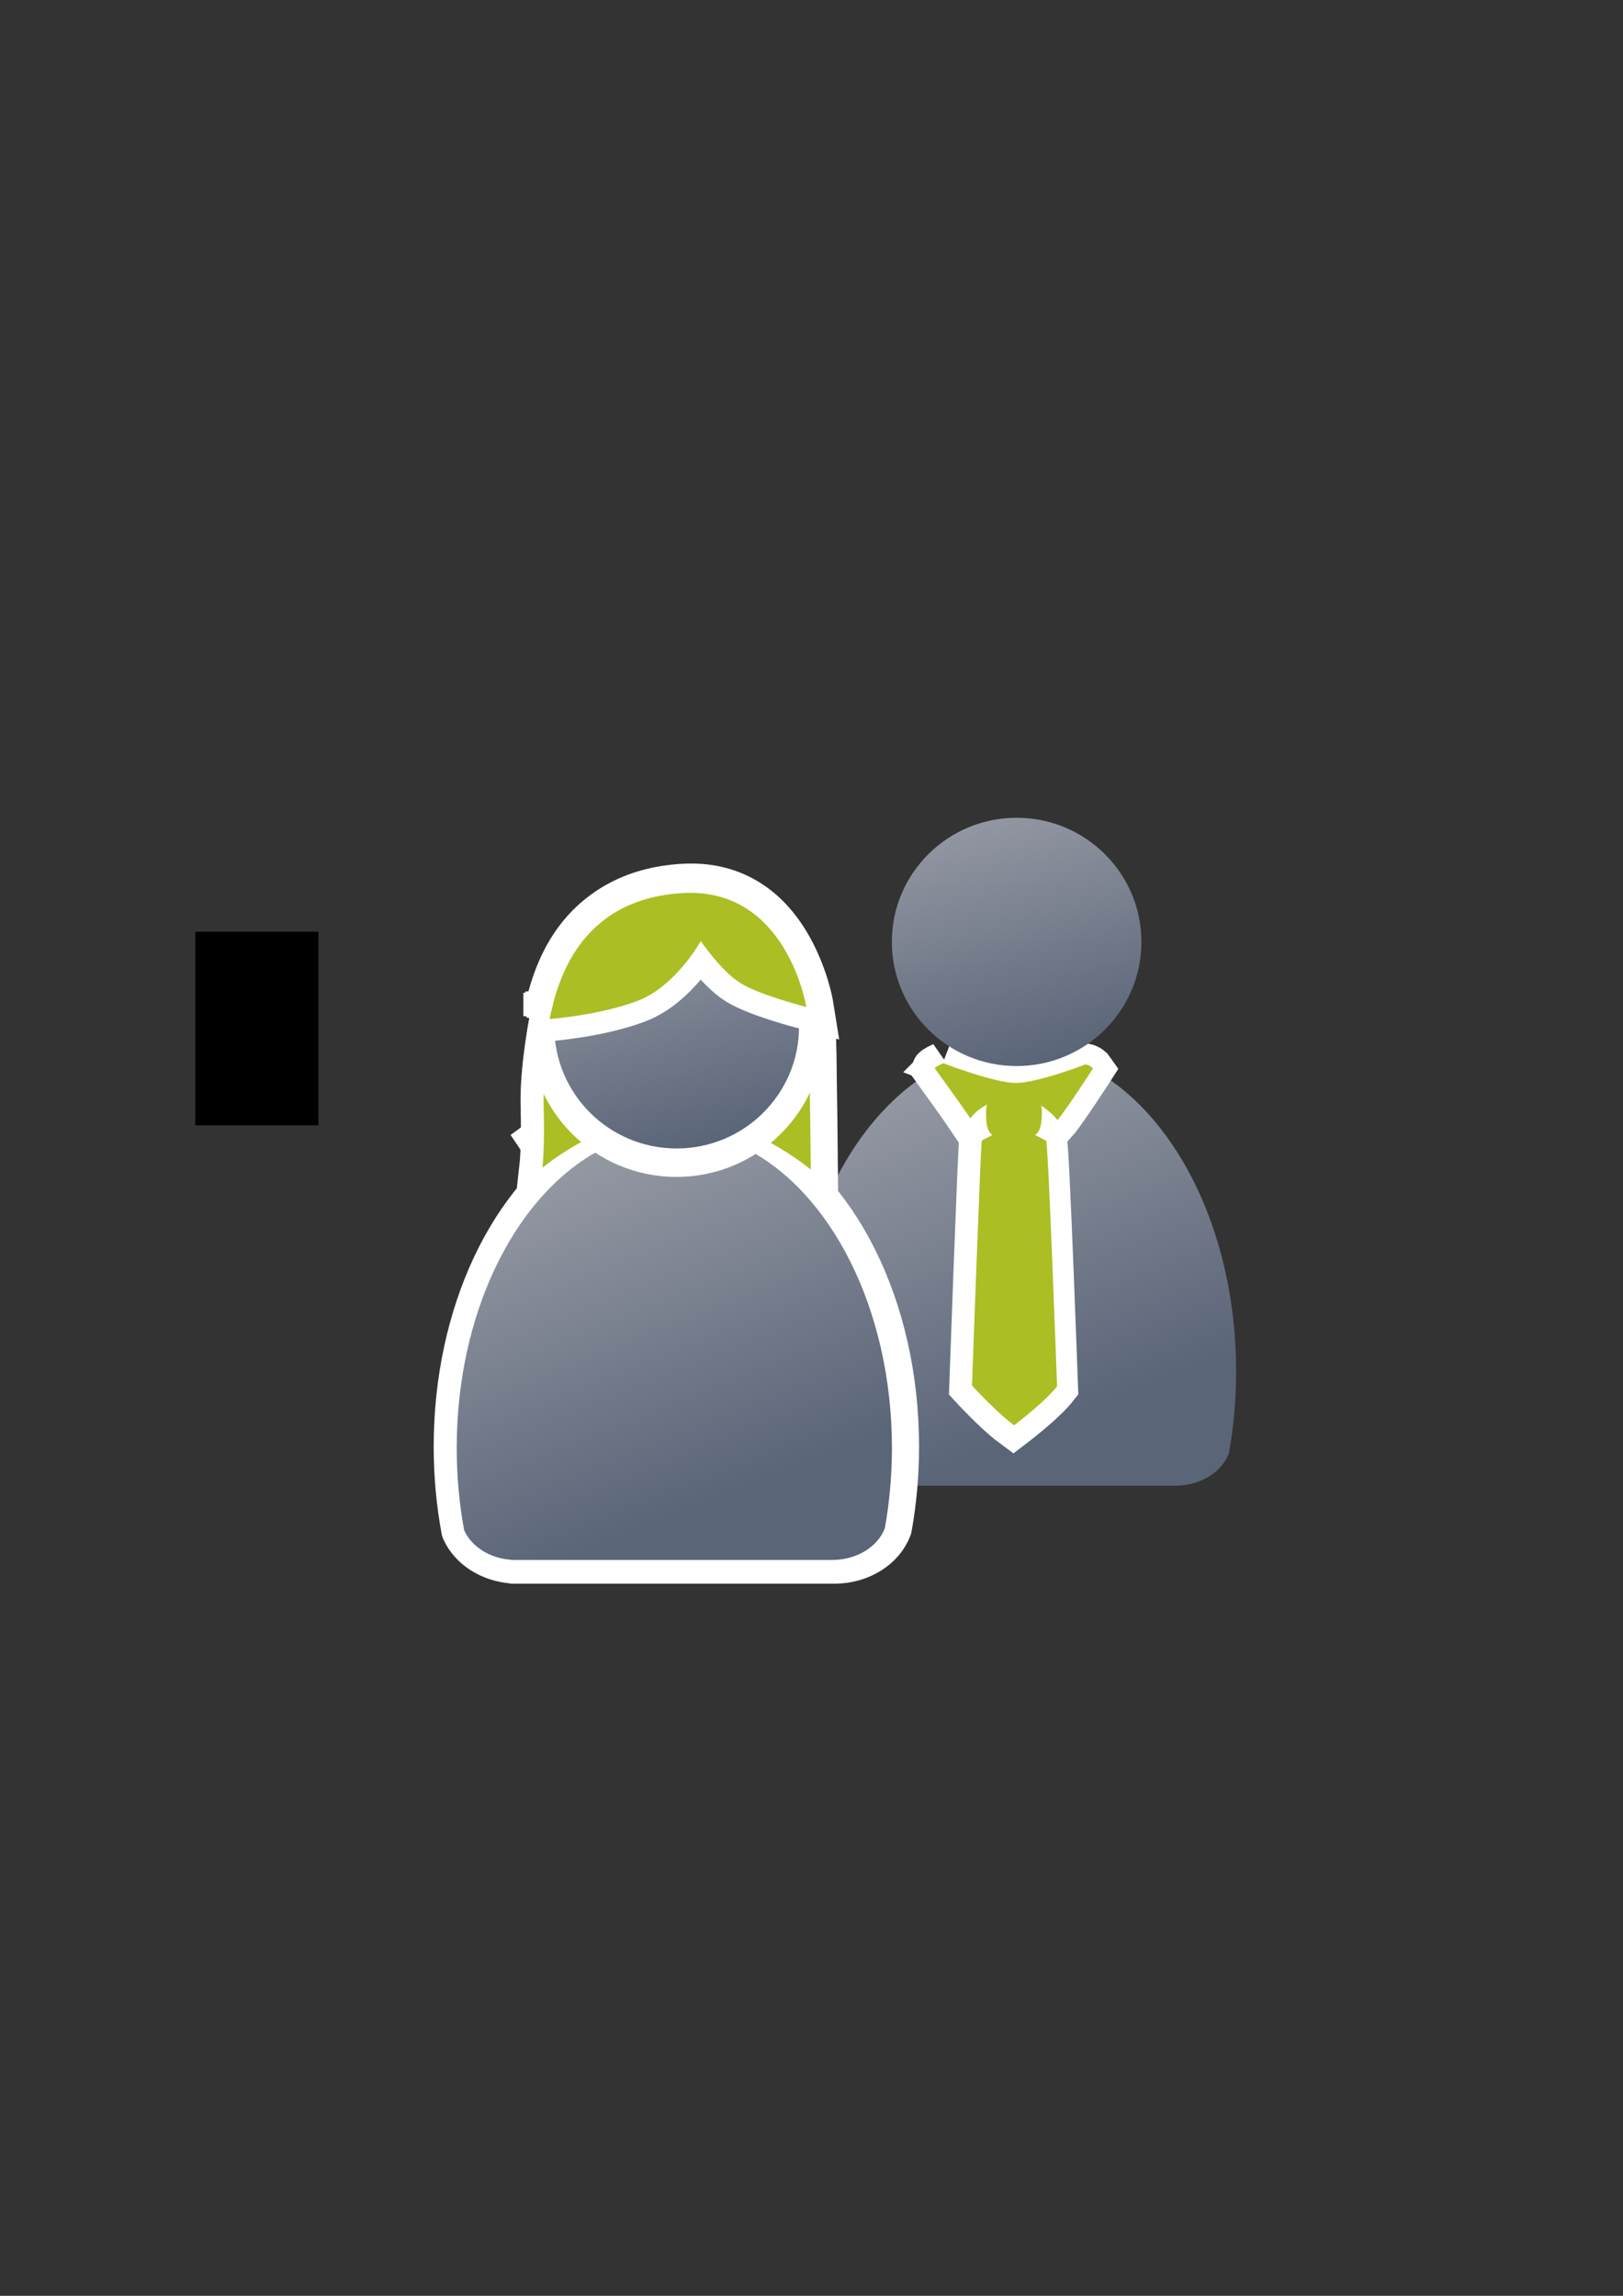 <?xml version="1.0" encoding="UTF-8" standalone="no"?>
<!-- Created with Inkscape (http://www.inkscape.org/) -->

<svg
   xmlns:dc="http://purl.org/dc/elements/1.1/"
   xmlns:cc="http://creativecommons.org/ns#"
   xmlns:rdf="http://www.w3.org/1999/02/22-rdf-syntax-ns#"
   xmlns:svg="http://www.w3.org/2000/svg"
   xmlns="http://www.w3.org/2000/svg"
   xmlns:xlink="http://www.w3.org/1999/xlink"
   xmlns:sodipodi="http://sodipodi.sourceforge.net/DTD/sodipodi-0.dtd"
   xmlns:inkscape="http://www.inkscape.org/namespaces/inkscape"
   width="210mm"
   height="297mm"
   viewBox="0 0 744.094 1052.362"
   id="svg2"
   version="1.1"
   inkscape:version="0.91 r13725"
   sodipodi:docname="user-other-business.svg"
   inkscape:export-filename="C:\Users\johannes\Documents\Arbeit\RRZE\bi-con\bi-con\scalable\documents\document.png"
   inkscape:export-xdpi="4"
   inkscape:export-ydpi="4">
  <rect x="0" y="0" width="744.094" height="1052.362" fill="#333333" stroke="none"/>
  <defs
     id="defs4">
    <linearGradient
       inkscape:collect="always"
       id="linearGradient4254">
      <stop
         style="stop-color:#9397a2;stop-opacity:1"
         offset="0"
         id="stop4256" />
      <stop
         style="stop-color:#5a6578;stop-opacity:1"
         offset="1"
         id="stop4258" />
    </linearGradient>
    <linearGradient
       id="linearGradient2224">
      <stop
         id="stop2226"
         offset="0"
         style="stop-color:#7c7c7c;stop-opacity:1;" />
      <stop
         id="stop2228"
         offset="1"
         style="stop-color:#b8b8b8;stop-opacity:1;" />
    </linearGradient>
    <linearGradient
       id="linearGradient15218">
      <stop
         id="stop15220"
         offset="0"
         style="stop-color:#eeeeef;stop-opacity:1;" />
      <stop
         id="stop2736"
         offset="0.599"
         style="stop-color:#d3d7cf;stop-opacity:1;" />
      <stop
         id="stop2738"
         offset="0.828"
         style="stop-color:#ffffff;stop-opacity:1;" />
      <stop
         id="stop15222"
         offset="1"
         style="stop-color:#d3d7cf;stop-opacity:1;" />
    </linearGradient>
    <pattern
       y="0"
       x="0"
       height="6"
       width="6"
       patternUnits="userSpaceOnUse"
       id="EMFhbasepattern" />
    <pattern
       y="0"
       x="0"
       height="6"
       width="6"
       patternUnits="userSpaceOnUse"
       id="EMFhbasepattern-5" />
    <linearGradient
       inkscape:collect="always"
       xlink:href="#linearGradient4254"
       id="linearGradient4260"
       x1="380.01"
       y1="330.406"
       x2="414.616"
       y2="457.181"
       gradientUnits="userSpaceOnUse"
       gradientTransform="matrix(0.855,0,0,0.855,0.697,120.004)" />
    <linearGradient
       inkscape:collect="always"
       xlink:href="#linearGradient4254"
       id="linearGradient4268"
       x1="358.431"
       y1="465.731"
       x2="429.966"
       y2="644.629"
       gradientUnits="userSpaceOnUse"
       gradientTransform="matrix(0.855,0,0,0.855,0.381,120.341)" />
    <linearGradient
       inkscape:collect="always"
       xlink:href="#linearGradient4254"
       id="linearGradient4260-4"
       x1="380.01"
       y1="330.406"
       x2="414.616"
       y2="457.181"
       gradientUnits="userSpaceOnUse"
       gradientTransform="matrix(0.855,0,0,0.855,0.611,121.556)" />
    <linearGradient
       inkscape:collect="always"
       xlink:href="#linearGradient4254"
       id="linearGradient4268-2"
       x1="358.431"
       y1="465.731"
       x2="429.966"
       y2="644.629"
       gradientUnits="userSpaceOnUse"
       gradientTransform="matrix(0.871,0,0,0.871,123.613,86.783)" />
    <linearGradient
       inkscape:collect="always"
       xlink:href="#linearGradient4254"
       id="linearGradient4260-9"
       x1="380.01"
       y1="330.406"
       x2="414.616"
       y2="457.181"
       gradientUnits="userSpaceOnUse"
       gradientTransform="matrix(0.871,0,0,0.871,123.935,86.439)" />
    <linearGradient
       inkscape:collect="always"
       xlink:href="#linearGradient4259"
       id="linearGradient4265-6"
       x1="377.874"
       y1="554.362"
       x2="417.974"
       y2="555.039"
       gradientUnits="userSpaceOnUse"
       gradientTransform="matrix(0.871,0,0,0.871,123.203,83.649)" />
    <linearGradient
       inkscape:collect="always"
       id="linearGradient4259">
      <stop
         style="stop-color:#abbe24;stop-opacity:1;"
         offset="0"
         id="stop4261" />
      <stop
         style="stop-color:#c1d53a;stop-opacity:1"
         offset="1"
         id="stop4263" />
    </linearGradient>
  </defs>
  <sodipodi:namedview
     id="base"
     pagecolor="#ffffff"
     bordercolor="#666666"
     borderopacity="1.0"
     inkscape:pageopacity="0.0"
     inkscape:pageshadow="2"
     inkscape:zoom="0.125"
     inkscape:cx="-995.31371"
     inkscape:cy="476.29948"
     inkscape:document-units="px"
     inkscape:current-layer="layer1"
     showgrid="false"
     showguides="false"
     inkscape:guide-bbox="true"
     inkscape:window-width="1366"
     inkscape:window-height="721"
     inkscape:window-x="-4"
     inkscape:window-y="-4"
     inkscape:window-maximized="1">
    <sodipodi:guide
       position="315.536,730.179"
       orientation="0,1"
       id="guide3338" />
    <sodipodi:guide
       position="351.25,330.179"
       orientation="0,1"
       id="guide3340" />
    <sodipodi:guide
       position="189.107,408.839"
       orientation="1,0"
       id="guide3344" />
    <sodipodi:guide
       position="589.045,468.079"
       orientation="1,0"
       id="guide3346" />
    <inkscape:grid
       type="xygrid"
       id="grid3440" />
    <sodipodi:guide
       position="325.976,721.956"
       orientation="0,1"
       id="guide3405" />
    <sodipodi:guide
       position="197.636,703.571"
       orientation="1,0"
       id="guide3407" />
    <sodipodi:guide
       position="581.595,337.75"
       orientation="0,1"
       id="guide3409" />
    <sodipodi:guide
       position="589.045,378.302"
       orientation="1,0"
       id="guide3411" />
    <sodipodi:guide
       position="580.181,410.122"
       orientation="1,0"
       id="guide3413" />
    <sodipodi:guide
       position="580.181,370.524"
       orientation="0,1"
       id="guide4168" />
  </sodipodi:namedview>
  <g
     inkscape:label="Ebene 1"
     inkscape:groupmode="layer"
     id="layer1">
    <path
       style="fill:url(#linearGradient4268-2);fill-opacity:1;stroke:none;stroke-width:41.152;stroke-linecap:round;stroke-linejoin:round;stroke-opacity:1"
       d="m 432.684,488.035 c -0.102,0.091 -0.196,0.188 -0.301,0.276 l -5.702,3.089 c -37.192,22.032 -63.412,75.175 -63.412,137.234 0,13.33 1.216,26.245 3.484,38.532 3.365,7.527 11.819,13.045 21.949,13.765 l 0,0.083 150.562,0 0,-0.007 c 11.37,-0.161 20.946,-6.347 24.164,-14.829 2.153,-11.991 3.304,-24.571 3.304,-37.544 0,-64.97 -28.74,-120.166 -68.719,-140.124 -9.545,5.359 -20.548,8.434 -32.249,8.434 -12.042,1e-5 -23.345,-3.256 -33.08,-8.909 z"
       id="path2176-4"
       inkscape:connector-curvature="0"
       sodipodi:nodetypes="cccsccccccscsc" />
    <path
       inkscape:connector-curvature="0"
       style="fill:url(#linearGradient4265-6);fill-opacity:1;fill-rule:evenodd;stroke:#ffffff;stroke-width:20.044;stroke-linecap:butt;stroke-linejoin:miter;stroke-miterlimit:4;stroke-dasharray:none;stroke-opacity:1"
       d="m 432.064,487.704 c -3.716,1.706 -3.946,2.284 -3.946,2.284 0,0 13.292,18.407 16.387,23.033 1.619,-2.488 4.396,-4.633 7.581,-6.342 -0.261,1.01 -0.415,2.189 -0.415,3.59 0,5.364 0.405,8.51 2.924,10.359 -2.45,1.202 -4.664,2.33 -4.87,2.633 -0.519,0.764 -4.497,112.216 -4.497,112.216 4.864,5.311 13.411,13.912 19.285,18.213 5.827,-4.462 15.346,-12.248 19.704,-17.852 0,0 -4.009,-111.813 -5.021,-112.577 -0.402,-0.303 -2.633,-1.43 -5.057,-2.63 2.549,-1.86 2.995,-4.974 3.11,-10.158 0.028,-1.261 -0.082,-2.345 -0.294,-3.287 2.857,1.839 5.411,4.087 7.464,6.598 3.628,-4.125 16.254,-23.651 16.254,-23.651 0,0 -0.943,-1.367 -3.399,-1.893 0,0 -22.043,8.518 -31.939,8.518 -9.896,0 -33.27,-9.054 -33.27,-9.054 z"
       id="path4166-5"
       sodipodi:nodetypes="ccccscccccsccccccsc" />
    <ellipse
       style="fill:url(#linearGradient4260-9);fill-opacity:1;stroke:none;stroke-width:14;stroke-miterlimit:4;stroke-dasharray:none;stroke-opacity:1"
       id="circle2187-6-5"
       cy="431.756"
       cx="466.095"
       rx="57.212"
       ry="56.903" />
    <path
       inkscape:connector-curvature="0"
       style="fill:#abbe24;fill-opacity:1;fill-rule:evenodd;stroke:none;stroke-width:1px;stroke-linecap:butt;stroke-linejoin:miter;stroke-opacity:1"
       d="m 432.474,487.352 c -3.716,1.706 -3.946,2.284 -3.946,2.284 0,0 13.292,18.407 16.387,23.033 1.619,-2.488 4.396,-4.633 7.581,-6.342 -0.261,1.01 -0.415,2.189 -0.415,3.59 0,5.364 0.405,8.51 2.924,10.359 -2.45,1.202 -4.664,2.33 -4.87,2.633 -0.519,0.764 -4.497,112.216 -4.497,112.216 4.864,5.311 13.411,13.912 19.285,18.213 5.827,-4.462 15.346,-12.248 19.704,-17.852 0,0 -4.009,-111.813 -5.021,-112.577 -0.402,-0.303 -2.633,-1.43 -5.057,-2.63 2.549,-1.86 2.995,-4.974 3.11,-10.158 0.028,-1.261 -0.082,-2.345 -0.294,-3.287 2.857,1.839 5.411,4.087 7.464,6.598 3.628,-4.125 16.254,-23.651 16.254,-23.651 0,0 -0.943,-1.367 -3.399,-1.893 0,0 -22.043,8.518 -31.939,8.518 -9.896,0 -33.27,-9.054 -33.27,-9.054 z"
       id="path4166"
       sodipodi:nodetypes="ccccscccccsccccccsc" />
    <flowRoot
       xml:space="preserve"
       id="flowRoot4169"
       style="font-style:normal;font-weight:normal;font-size:40px;line-height:125%;font-family:sans-serif;letter-spacing:0px;word-spacing:0px;fill:#000000;fill-opacity:1;stroke:none;stroke-width:1px;stroke-linecap:butt;stroke-linejoin:miter;stroke-opacity:1"><flowRegion
         id="flowRegion4171"><rect
           id="rect4173"
           width="56.433"
           height="88.789"
           x="89.541"
           y="427.08" /></flowRegion><flowPara
         id="flowPara4175" /></flowRoot>    <rect
       style="fill:none;fill-rule:evenodd;stroke:none;stroke-width:1px;stroke-linecap:butt;stroke-linejoin:miter;stroke-opacity:1"
       id="rect3336"
       width="400"
       height="400"
       x="189.145"
       y="322.27"
       inkscape:export-xdpi="4.9499998"
       inkscape:export-ydpi="4.9499998" />
    <g
       id="g4249"
       transform="translate(-26,12)">
      <g
         transform="translate(91.439,-171.291)"
         style="fill:#c1d53a;stroke:#ffffff;stroke-width:23;stroke-miterlimit:4;stroke-dasharray:none"
         id="g4240">
        <path
           style="fill:#c1d53a;fill-rule:evenodd;stroke:#ffffff;stroke-width:23;stroke-linecap:butt;stroke-linejoin:miter;stroke-miterlimit:4;stroke-dasharray:none;stroke-opacity:1"
           d="m 189.264,624.559 c 0,0 -4.949,24.194 -4.399,41.79 0.55,17.596 -0.55,15.946 -0.55,15.946 0,0 29.143,-21.445 61.586,-20.345 32.442,1.1 59.936,20.345 59.936,20.345 0,0 1.1,-32.442 0.55,-47.289 -0.55,-14.847 -5.499,-28.043 -5.499,-28.043 l -35.742,-25.294 -40.691,9.898 z"
           id="path4215-9-1"
           inkscape:connector-curvature="0" />
        <path
           style="fill:#c1d53a;fill-rule:evenodd;stroke:#ffffff;stroke-width:23;stroke-linecap:butt;stroke-linejoin:miter;stroke-miterlimit:4;stroke-dasharray:none;stroke-opacity:1"
           d="m 189.153,624.676 c 0,0 -4.949,24.194 -4.399,41.79 0.55,17.596 -0.55,27.484 -0.55,27.484 0,0 29.998,-25.291 62.44,-24.191 32.442,1.1 60.577,25.046 60.577,25.046 0,0 -0.396,-44.834 -0.946,-59.681 -0.55,-14.847 -5.499,-28.043 -5.499,-28.043 l -35.742,-25.294 -40.691,9.898 z"
           id="path4215-4"
           inkscape:connector-curvature="0"
           sodipodi:nodetypes="cscscscccc" />
        <path
           style="fill:#c1d53a;fill-opacity:1;stroke:#ffffff;stroke-width:23;stroke-linecap:round;stroke-linejoin:round;stroke-miterlimit:4;stroke-dasharray:none;stroke-opacity:1"
           d="m 212.969,684.495 c -0.1,0.089 -0.192,0.184 -0.295,0.27 l -5.592,3.03 c -36.471,21.605 -62.184,73.719 -62.184,134.576 0,13.071 1.192,25.736 3.417,37.785 3.3,7.382 11.59,12.792 21.524,13.499 l 0,0.082 147.645,0 0,-0.007 c 11.15,-0.157 20.54,-6.225 23.696,-14.542 2.111,-11.759 3.24,-24.095 3.24,-36.817 0,-63.711 -28.183,-117.839 -67.388,-137.41 -9.36,5.255 -20.15,8.271 -31.624,8.271 -11.809,10e-6 -22.893,-3.193 -32.439,-8.736 z"
           id="path2176-7"
           inkscape:connector-curvature="0"
           sodipodi:nodetypes="cccsccccccscsc" />
        <ellipse
           style="fill:#c1d53a;fill-opacity:1;stroke:#ffffff;stroke-width:23;stroke-miterlimit:4;stroke-dasharray:none;stroke-opacity:1"
           id="circle2187-6-7-6"
           cy="630.858"
           cx="245.647"
           rx="56.103"
           ry="55.801" />
        <ellipse
           style="fill:#c1d53a;fill-opacity:1;stroke:#ffffff;stroke-width:23;stroke-miterlimit:4;stroke-dasharray:none;stroke-opacity:1"
           id="circle2187-6-4"
           cy="629.306"
           cx="245.733"
           rx="56.103"
           ry="55.801" />
        <path
           style="fill:#c1d53a;fill-rule:evenodd;stroke:#ffffff;stroke-width:23;stroke-linecap:butt;stroke-linejoin:miter;stroke-miterlimit:4;stroke-dasharray:none;stroke-opacity:1"
           d="m 186.953,624.451 c 0,0 22.545,-1.65 40.141,-8.248 17.596,-6.598 29.143,-27.494 29.143,-27.494 0,0 9.348,13.747 18.146,19.246 8.798,5.499 30.243,10.997 30.243,10.997 0,0 -8.798,-54.987 -56.637,-52.238 -47.839,2.749 -57.737,41.24 -61.036,57.737 z"
           id="path4213-2-6"
           inkscape:connector-curvature="0" />
        <path
           style="fill:#c1d53a;fill-rule:evenodd;stroke:#ffffff;stroke-width:23;stroke-linecap:butt;stroke-linejoin:miter;stroke-miterlimit:4;stroke-dasharray:none;stroke-opacity:1"
           d="m 187.503,625.776 c 0,0 22.545,-1.65 40.141,-8.248 17.596,-6.598 29.143,-27.494 29.143,-27.494 0,0 9.348,13.747 18.146,19.246 8.798,5.499 30.243,10.997 30.243,10.997 0,0 -8.798,-54.987 -56.637,-52.238 -47.839,2.749 -57.737,41.24 -61.036,57.737 z"
           id="path4213-4"
           inkscape:connector-curvature="0" />
      </g>
      <path
         sodipodi:nodetypes="cscscscccc"
         inkscape:connector-curvature="0"
         id="path4215"
         d="m 279.649,454.002 c 0,0 -4.949,24.194 -4.399,41.79 0.55,17.596 -0.55,27.484 -0.55,27.484 0,0 29.998,-25.291 62.44,-24.191 32.442,1.1 60.577,25.046 60.577,25.046 0,0 -0.396,-44.834 -0.946,-59.681 -0.55,-14.847 -5.499,-28.043 -5.499,-28.043 l -35.742,-25.294 -40.691,9.898 z"
         style="fill:#abbe24;fill-rule:evenodd;stroke:none;stroke-width:1px;stroke-linecap:butt;stroke-linejoin:miter;stroke-opacity:1" />
      <path
         sodipodi:nodetypes="cccsccccccscsc"
         inkscape:connector-curvature="0"
         id="path2176"
         d="m 303.465,513.822 c -0.1,0.089 -0.192,0.184 -0.295,0.27 l -5.592,3.03 c -36.471,21.605 -62.184,73.719 -62.184,134.576 0,13.071 1.192,25.736 3.417,37.785 3.3,7.382 11.59,12.792 21.524,13.499 l 0,0.082 147.645,0 0,-0.007 c 11.15,-0.157 20.54,-6.225 23.696,-14.542 2.111,-11.759 3.24,-24.095 3.24,-36.817 0,-63.711 -28.183,-117.839 -67.388,-137.41 -9.36,5.255 -20.15,8.271 -31.624,8.271 -11.809,10e-6 -22.893,-3.193 -32.439,-8.736 z"
         style="fill:url(#linearGradient4268);fill-opacity:1;stroke:none;stroke-width:41.152;stroke-linecap:round;stroke-linejoin:round;stroke-opacity:1" />
      <ellipse
         ry="55.801"
         rx="56.103"
         cx="336.143"
         cy="460.184"
         id="circle2187-6-7"
         style="fill:url(#linearGradient4260-4);fill-opacity:1;stroke:#ffffff;stroke-width:23;stroke-miterlimit:4;stroke-dasharray:none;stroke-opacity:1" />
      <ellipse
         ry="55.801"
         rx="56.103"
         cx="336.229"
         cy="458.632"
         id="circle2187-6"
         style="fill:url(#linearGradient4260);fill-opacity:1;stroke:none;stroke-width:14;stroke-miterlimit:4;stroke-dasharray:none;stroke-opacity:1" />
      <path
         inkscape:connector-curvature="0"
         id="path4213-2"
         d="m 277.45,453.777 c 0,0 22.545,-1.65 40.141,-8.248 17.596,-6.598 29.143,-27.494 29.143,-27.494 0,0 9.348,13.747 18.146,19.246 8.798,5.499 30.243,10.997 30.243,10.997 0,0 -8.798,-54.987 -56.637,-52.238 -47.839,2.749 -57.737,41.24 -61.036,57.737 z"
         style="fill:#abbe24;fill-rule:evenodd;stroke:#ffffff;stroke-width:23;stroke-linecap:butt;stroke-linejoin:miter;stroke-miterlimit:4;stroke-dasharray:none;stroke-opacity:1" />
      <path
         inkscape:connector-curvature="0"
         id="path4213"
         d="m 278,455.102 c 0,0 22.545,-1.65 40.141,-8.248 17.596,-6.598 29.143,-27.494 29.143,-27.494 0,0 9.348,13.747 18.146,19.246 8.798,5.499 30.243,10.997 30.243,10.997 0,0 -8.798,-54.987 -56.637,-52.238 -47.839,2.749 -57.737,41.24 -61.036,57.737 z"
         style="fill:#abbe24;fill-rule:evenodd;stroke:none;stroke-width:1px;stroke-linecap:butt;stroke-linejoin:miter;stroke-opacity:1" />
    </g>
  </g>
</svg>
